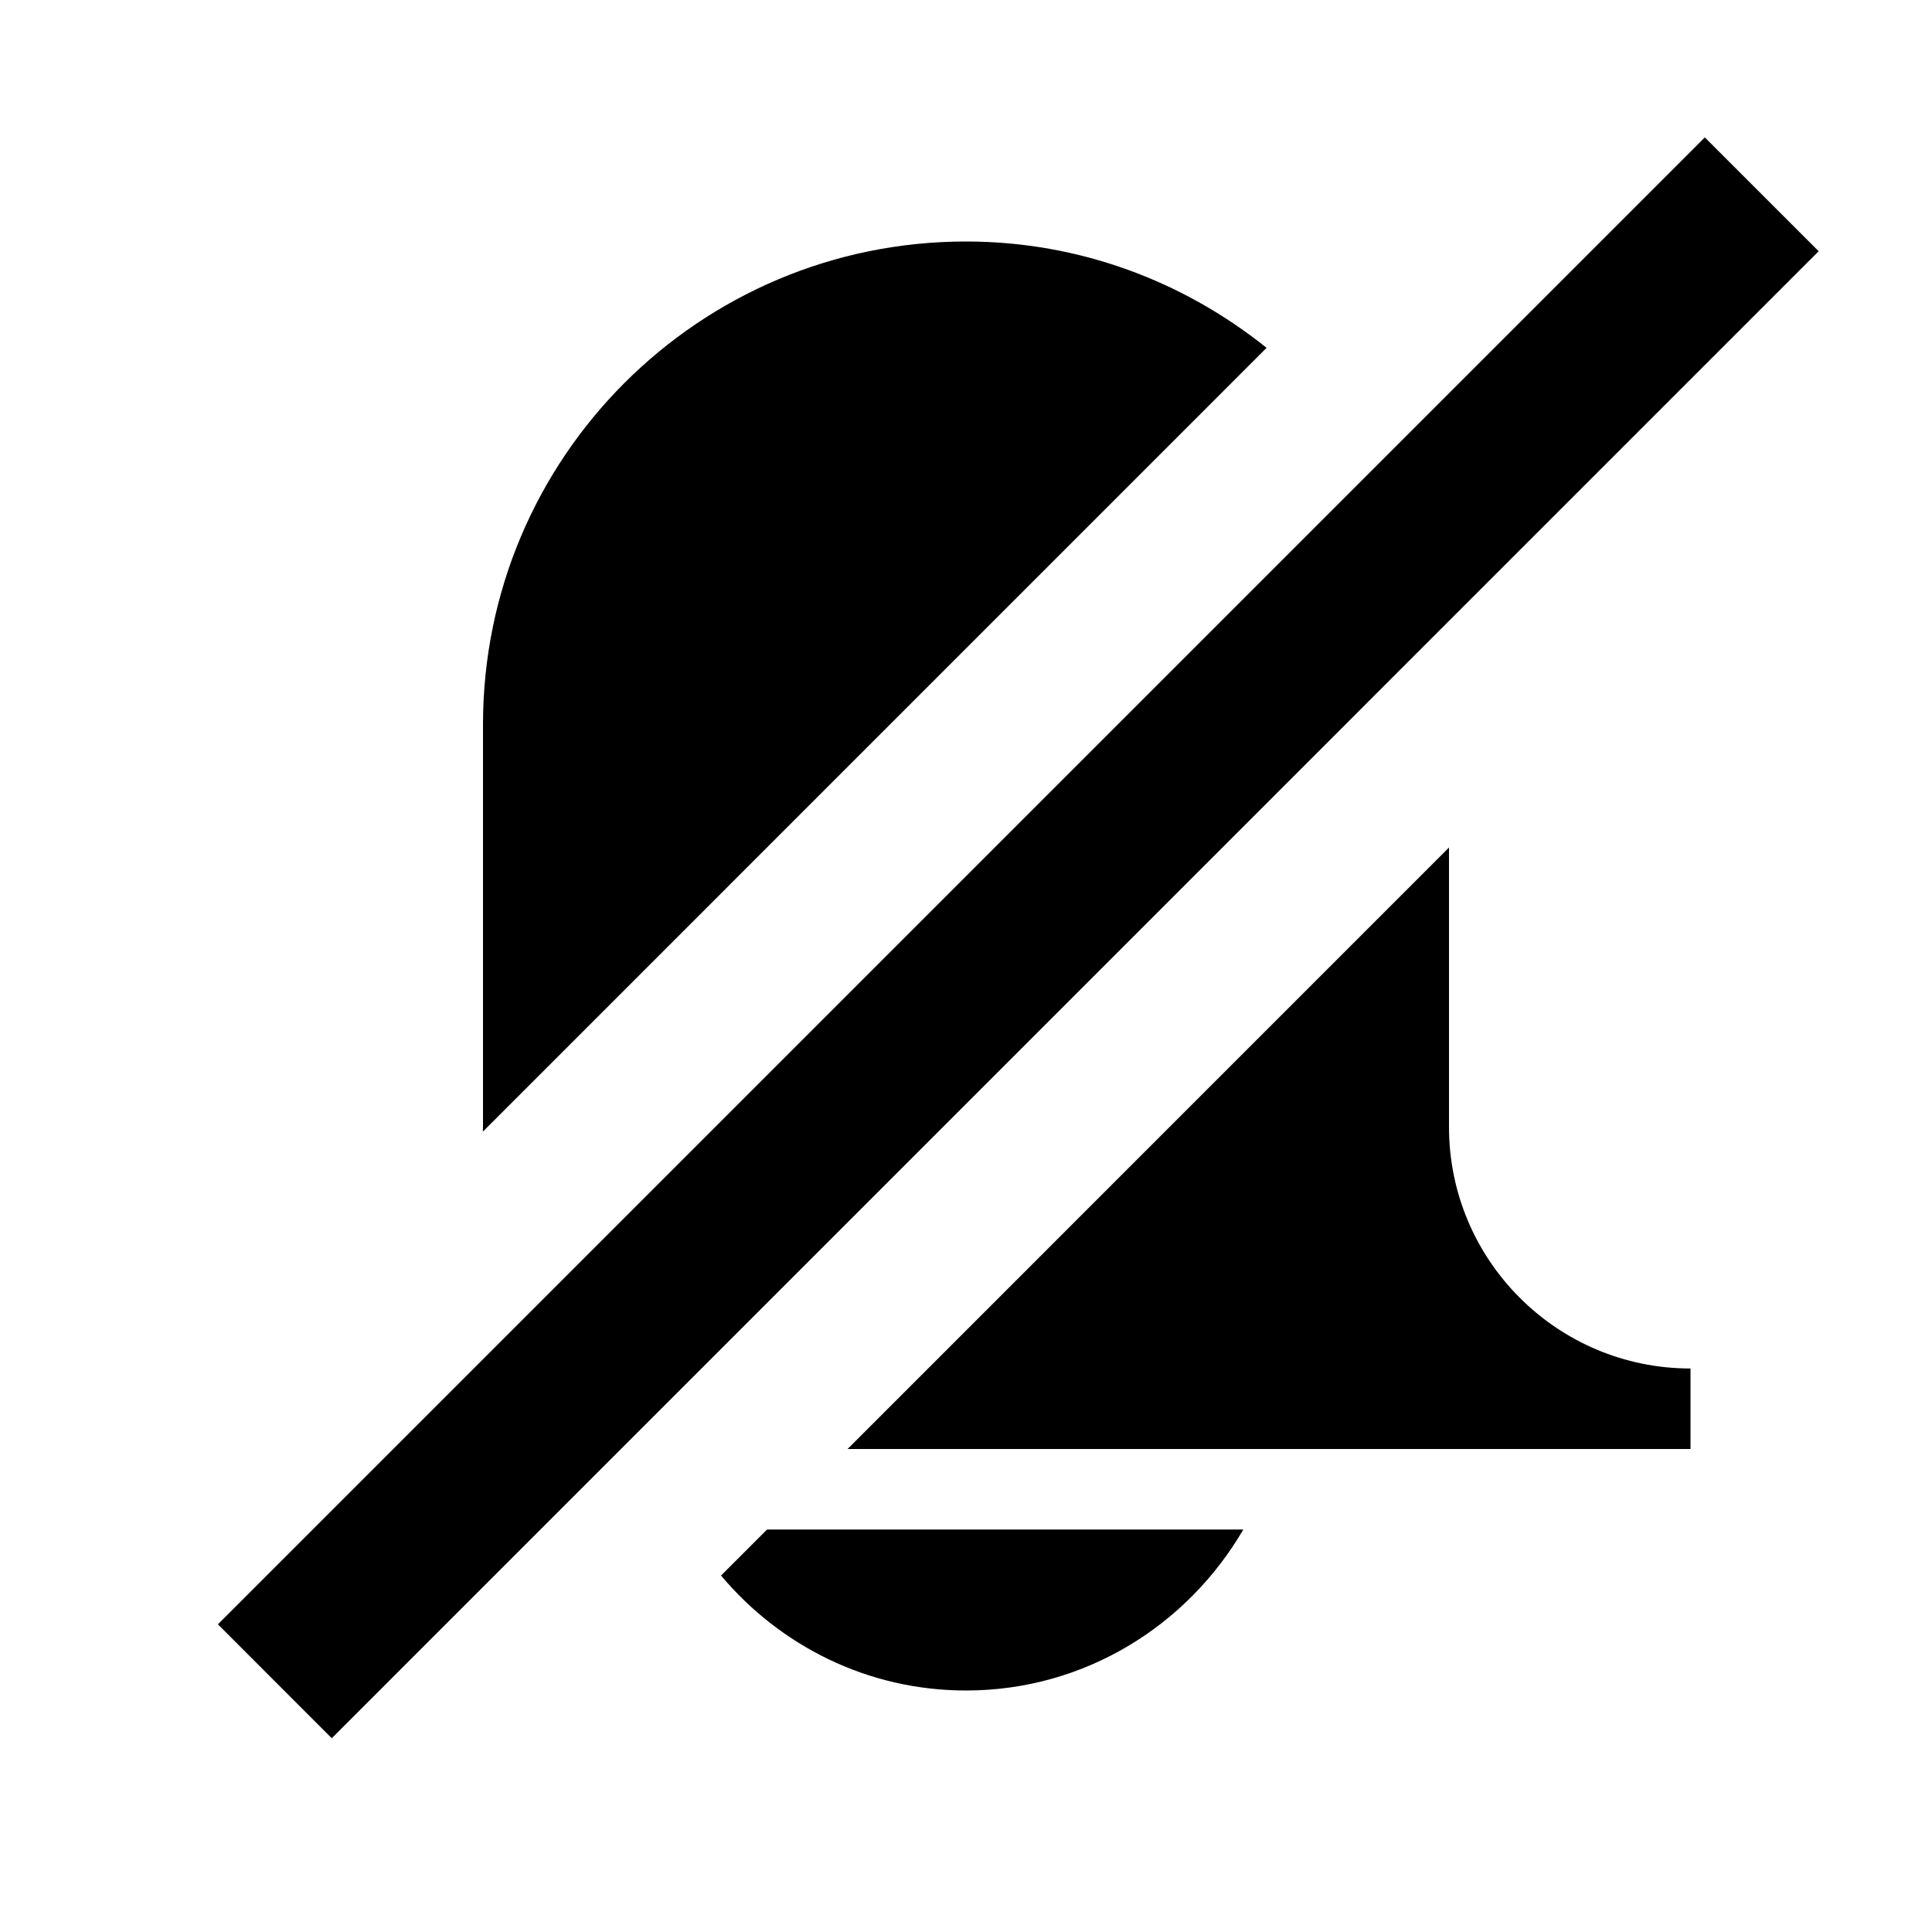 <svg fill='currentColor' xmlns='http://www.w3.org/2000/svg' viewBox='0 0 24 24'>
  <path d='M21.178 1.707L22.592 3.121L4.121 21.593L2.707 20.178L21.178 1.707Z' />
  <path d='M18 10.528L10.529 18H21V17C19.344 17 18 15.657 18 14V10.528Z' />
  <path d='M8.957 19.572L9.529 19H15.445C14.752 20.19 13.476 21 12 21C10.775 21 9.688 20.442 8.957 19.572Z' />
  <path d='M12 3C13.417 3 14.71 3.5 15.734 4.321L5.998 14.058C5.998 14.048 5.999 14.038 5.999 14.028C6 14.019 6 14.009 6 14V9C6 5.686 8.686 3 12 3Z' />
</svg>
